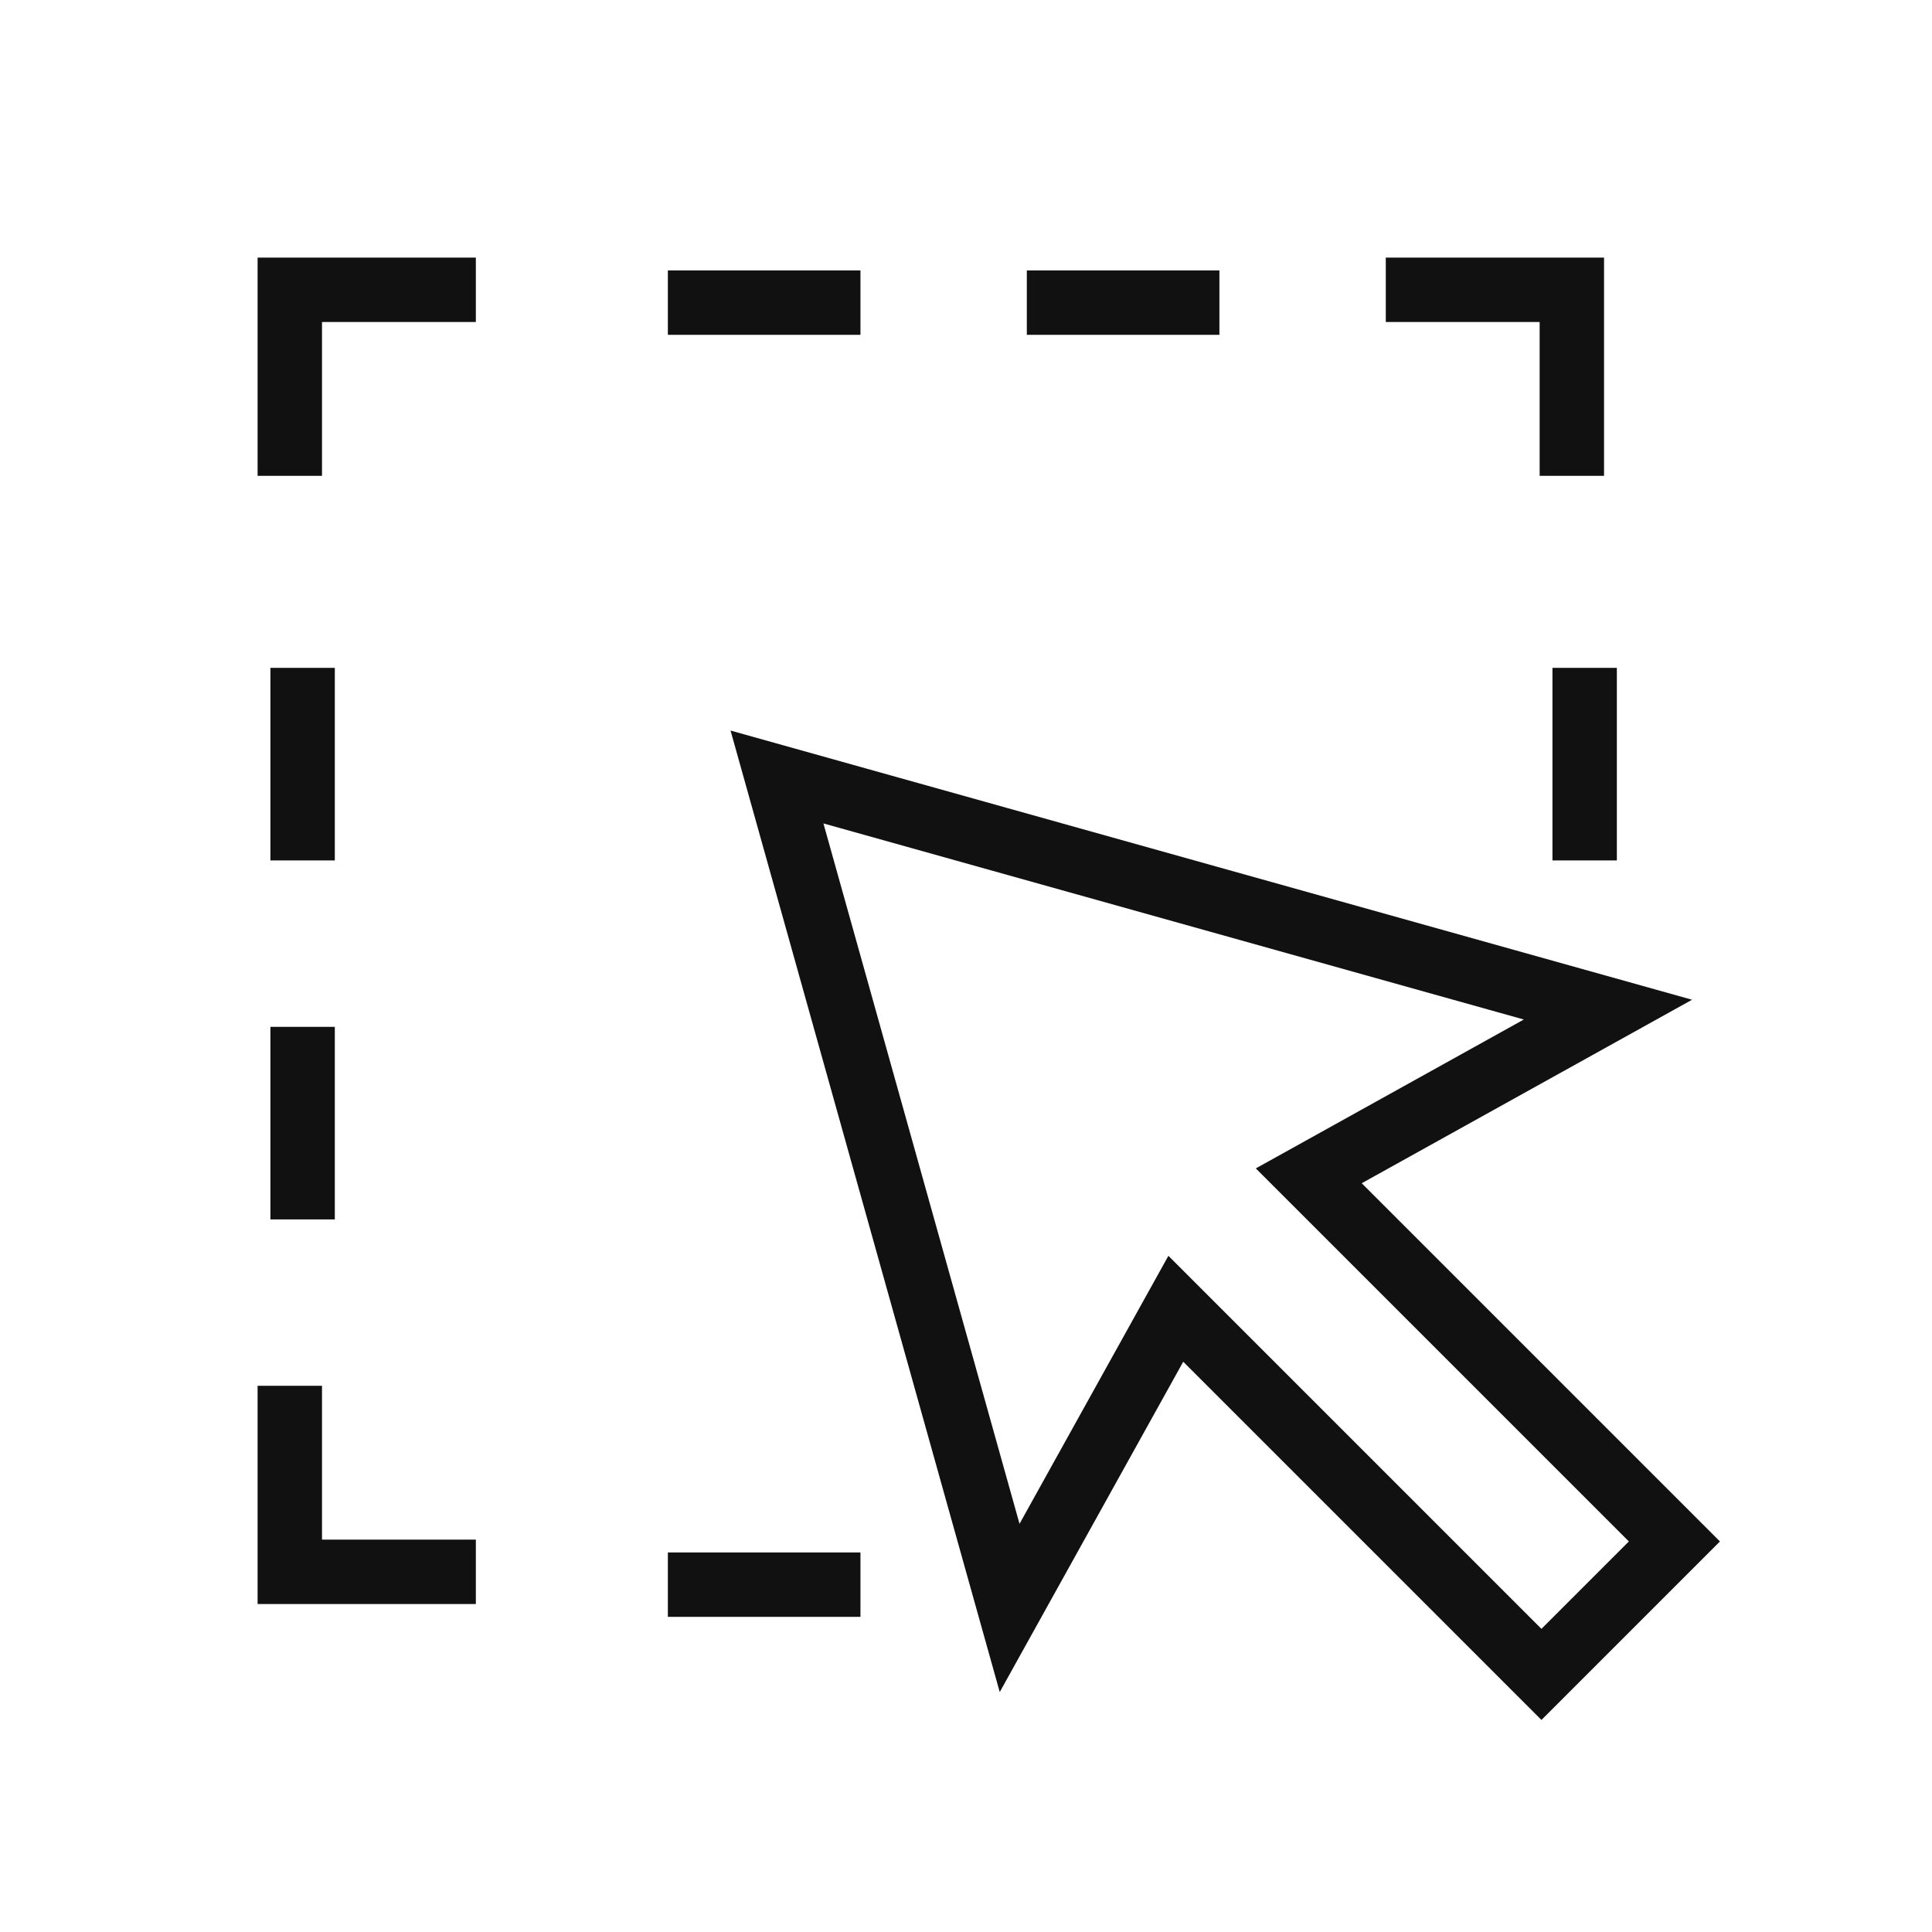 <svg xmlns="http://www.w3.org/2000/svg" width="60" height="60" viewBox="0 0 60 60">
    <g fill="none" fill-rule="evenodd">
        <g>
            <g>
                <g>
                    <path d="M0 0H60V60H0z" transform="translate(-301 -1298) translate(153 1251) translate(148 47)"/>
                    <g stroke="#111" stroke-linecap="square" stroke-width="2">
                        <g>
                            <path d="M0 4.778L0 0 4.778 0M4.778 39.815L0 39.815 0 35.037M35.037 0L39.815 0 39.815 4.778M12.741.398L16.722.398M23.889.398L27.87.398M12.741 40.213L16.722 40.213M.398 12.741L.398 16.722M40.213 12.741L40.213 16.722M.398 23.889L.398 27.87M40.936 22.355L15.13 15.13 22.355 40.936 27.516 31.645 38.871 43 43 38.871 31.645 27.516z" transform="translate(-301 -1298) translate(153 1251) translate(148 47) translate(9 9)"/>
                        </g>
                    </g>
                </g>
            </g>
        </g>
    </g>
</svg>
